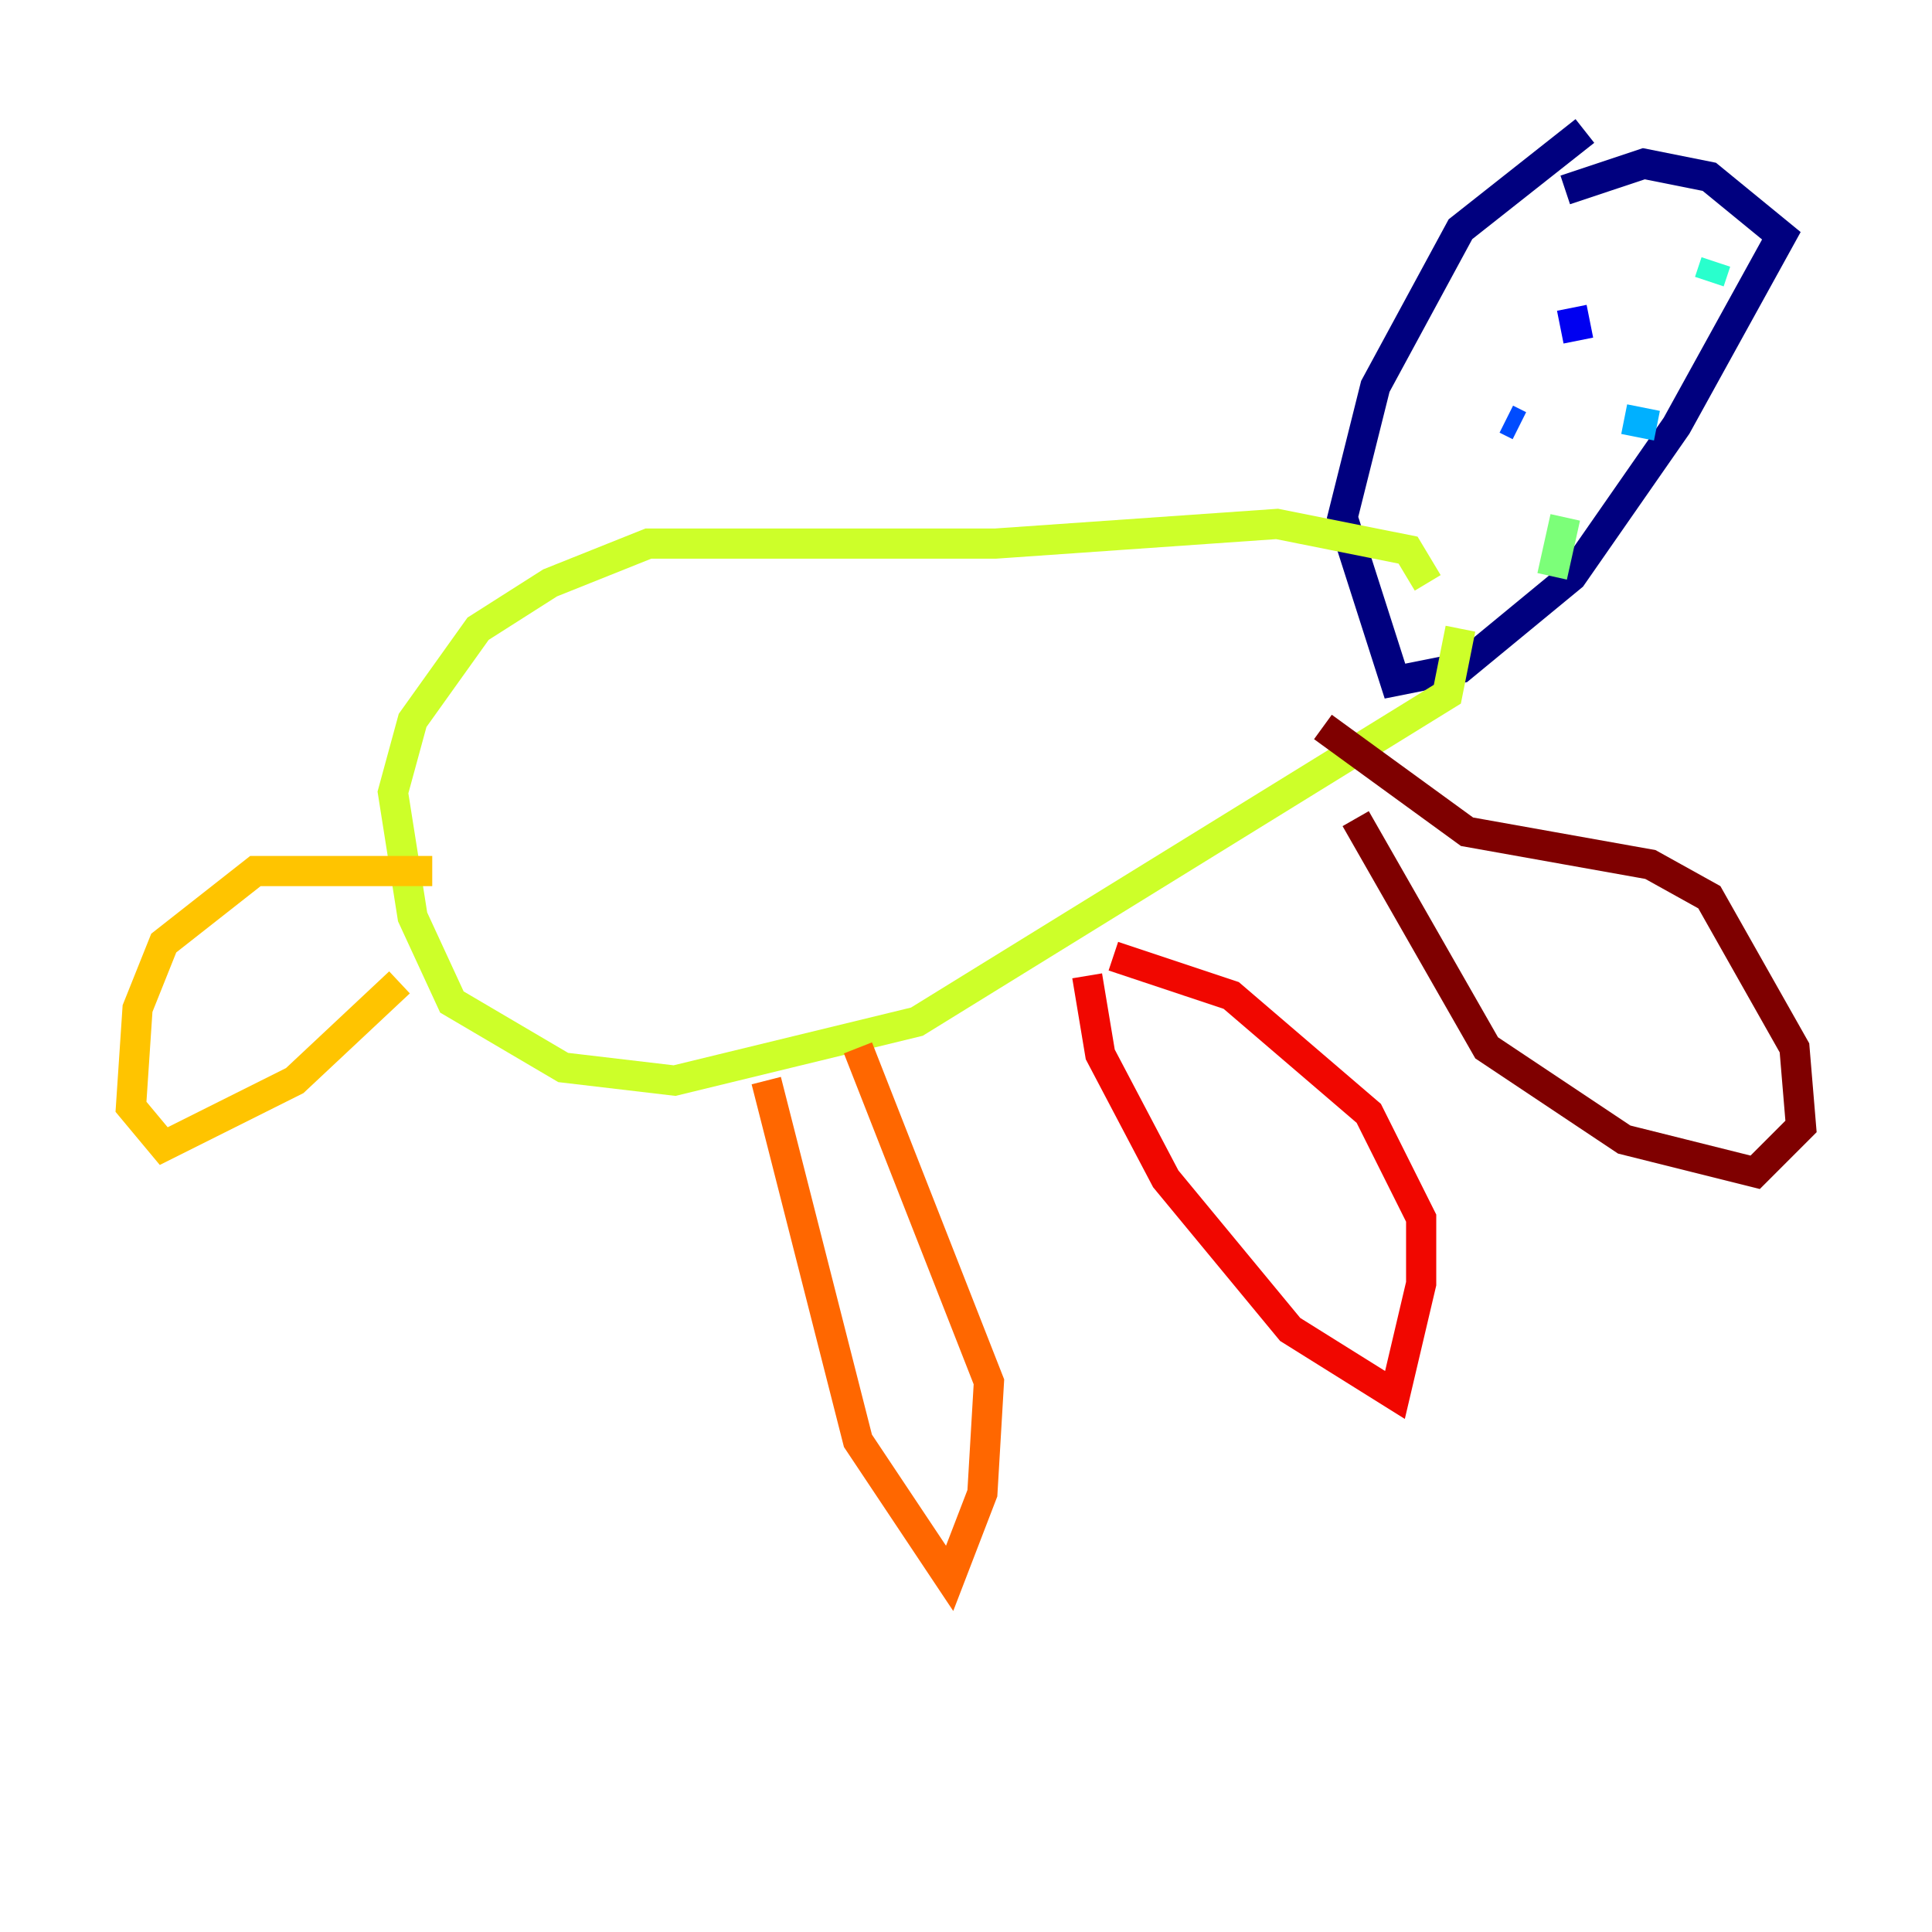 <?xml version="1.0" encoding="utf-8" ?>
<svg baseProfile="tiny" height="128" version="1.2" viewBox="0,0,128,128" width="128" xmlns="http://www.w3.org/2000/svg" xmlns:ev="http://www.w3.org/2001/xml-events" xmlns:xlink="http://www.w3.org/1999/xlink"><defs /><polyline fill="none" points="105.003,8.678 96.759,15.186 91.119,25.6 88.949,34.278 92.42,45.125 96.759,44.258 104.136,38.183 111.078,28.203 118.02,15.62 113.248,11.715 108.909,10.848 103.702,12.583" stroke="#00007f" stroke-width="2" /><polyline fill="none" points="104.57,22.563 104.136,20.393" stroke="#0000f1" stroke-width="2" /><polyline fill="none" points="100.664,28.203 99.797,27.77" stroke="#004cff" stroke-width="2" /><polyline fill="none" points="107.607,27.77 109.776,28.203" stroke="#00b0ff" stroke-width="2" /><polyline fill="none" points="113.248,18.658 113.681,17.356" stroke="#29ffcd" stroke-width="2" /><polyline fill="none" points="103.702,34.278 102.834,38.183" stroke="#7cff79" stroke-width="2" /><polyline fill="none" points="94.59,38.617 93.288,36.447 84.61,34.712 65.953,36.014 42.956,36.014 36.447,38.617 31.675,41.654 27.336,47.729 26.034,52.502 27.336,60.746 29.939,66.386 37.315,70.725 44.691,71.593 60.746,67.688 95.891,45.993 96.759,41.654" stroke="#cdff29" stroke-width="2" /><polyline fill="none" points="28.637,57.709 16.922,57.709 10.848,62.481 9.112,66.82 8.678,73.329 10.848,75.932 19.525,71.593 26.468,65.085" stroke="#ffc400" stroke-width="2" /><polyline fill="none" points="50.766,71.593 56.841,95.458 62.915,104.57 65.085,98.929 65.519,91.552 56.841,69.424" stroke="#ff6700" stroke-width="2" /><polyline fill="none" points="72.027,64.651 72.895,69.858 77.234,78.102 85.478,88.081 92.42,92.42 94.156,85.044 94.156,80.705 90.685,73.763 81.573,65.953 73.763,63.349" stroke="#f10700" stroke-width="2" /><polyline fill="none" points="89.817,54.237 98.495,69.424 107.607,75.498 116.285,77.668 119.322,74.63 118.888,69.424 113.248,59.444 109.342,57.275 97.193,55.105 87.647,48.163" stroke="#7f0000" stroke-width="2" /></svg>